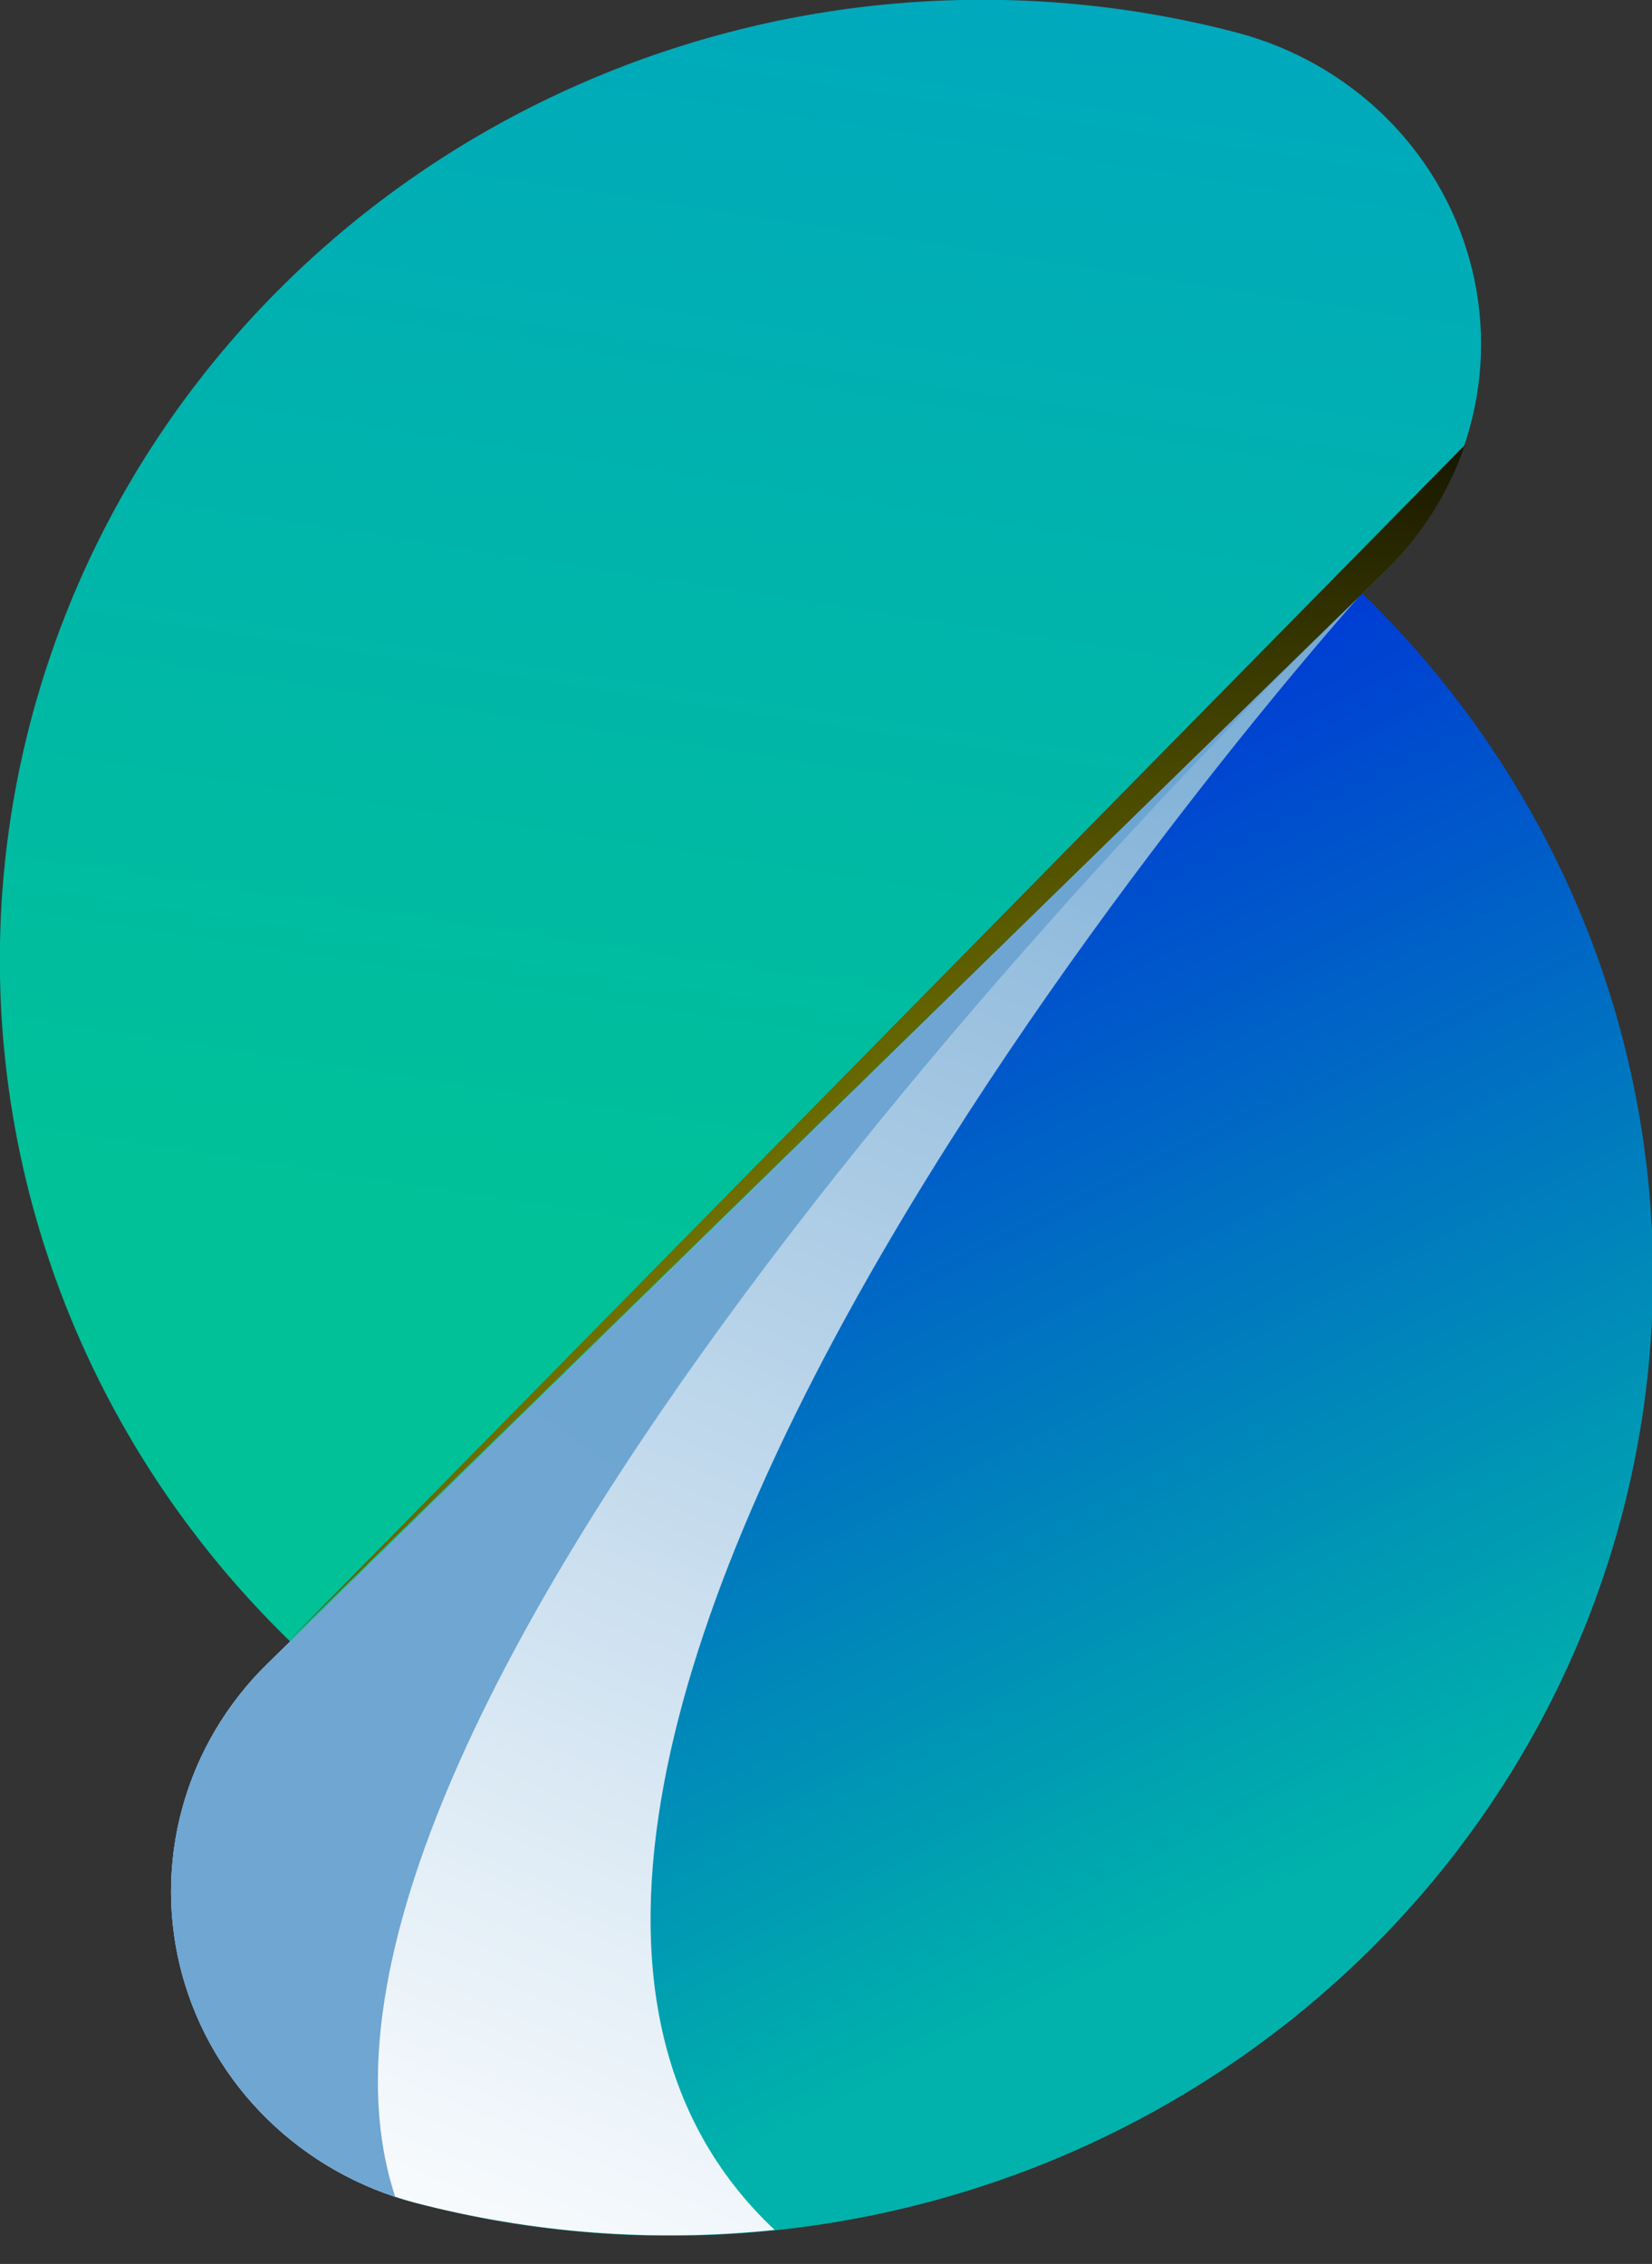 <svg width="27" height="37" viewBox="0 0 27 37" fill="none" xmlns="http://www.w3.org/2000/svg">
<rect x="0" y="0" width="27" height="37" fill="#333333" stroke="none"/>
<g clip-path="url(#clip0_10_4141)">
<path d="M20.211 0.532C16.792 -0.364 13.166 -0.131 9.897 1.196C6.628 2.522 3.899 4.867 2.134 7.866C0.37 10.866 -0.331 14.351 0.141 17.779C0.612 21.208 2.23 24.388 4.742 26.826V26.826L22.629 9.346C23.297 8.692 23.778 7.878 24.023 6.984C24.268 6.091 24.267 5.151 24.022 4.257C23.777 3.364 23.296 2.55 22.627 1.896C21.958 1.242 21.125 0.772 20.211 0.532V0.532Z" fill="url(#paint0_linear_10_4141)"/>
<path d="M6.789 36.001C10.21 36.9 13.839 36.668 17.111 35.342C20.383 34.015 23.114 31.668 24.88 28.666C26.645 25.665 27.346 22.177 26.872 18.745C26.398 15.314 24.777 12.133 22.261 9.696L4.374 27.187C3.705 27.841 3.224 28.655 2.98 29.548C2.735 30.442 2.735 31.382 2.979 32.275C3.224 33.168 3.705 33.983 4.374 34.637C5.042 35.291 5.875 35.761 6.789 36.001V36.001Z" fill="url(#paint1_linear_10_4141)"/>
<path style="mix-blend-mode:multiply" d="M22.261 9.696L4.374 27.187C3.705 27.841 3.224 28.655 2.98 29.548C2.735 30.441 2.735 31.382 2.979 32.275C3.224 33.168 3.705 33.983 4.374 34.637C5.042 35.291 5.875 35.761 6.789 36.001C8.702 36.499 10.692 36.649 12.66 36.443C4.817 29.069 22.261 9.696 22.261 9.696Z" fill="url(#paint2_linear_10_4141)"/>
<g style="mix-blend-mode:multiply">
<path style="mix-blend-mode:multiply" d="M6.46 35.904C3.921 28.22 19.17 12.747 21.86 10.099L4.374 27.187C3.726 27.821 3.253 28.606 3.002 29.468C2.751 30.329 2.728 31.24 2.937 32.112C3.146 32.985 3.579 33.791 4.196 34.455C4.812 35.118 5.591 35.617 6.46 35.904V35.904Z" fill="url(#paint3_linear_10_4141)"/>
<path style="mix-blend-mode:multiply" d="M22.201 9.766C22.22 9.746 22.239 9.726 22.26 9.708V9.708L22.201 9.766Z" fill="url(#paint4_linear_10_4141)"/>
</g>
<path style="mix-blend-mode:screen" d="M23.941 7.272L4.721 26.814L22.629 9.347C23.227 8.766 23.677 8.055 23.941 7.272V7.272Z" fill="url(#paint5_radial_10_4141)"/>
</g>
<defs>
<linearGradient id="paint0_linear_10_4141" x1="16.41" y1="-16.483" x2="10.73" y2="20.427" gradientUnits="userSpaceOnUse">
<stop stop-color="#0096D9"/>
<stop offset="1" stop-color="#00C198"/>
</linearGradient>
<linearGradient id="paint1_linear_10_4141" x1="9.136" y1="13.447" x2="18.316" y2="32.109" gradientUnits="userSpaceOnUse">
<stop stop-color="#002DD9"/>
<stop offset="1" stop-color="#00B2AB"/>
</linearGradient>
<linearGradient id="paint2_linear_10_4141" x1="23.807" y1="-3.381" x2="6.46" y2="37.849" gradientUnits="userSpaceOnUse">
<stop stop-color="#3482C0"/>
<stop offset="0.45" stop-color="#96BEDE"/>
<stop offset="0.83" stop-color="#E1EDF6"/>
<stop offset="1" stop-color="white"/>
</linearGradient>
<linearGradient id="paint3_linear_10_4141" x1="1361.37" y1="130.609" x2="-107.175" y2="2227.88" gradientUnits="userSpaceOnUse">
<stop stop-color="#3482C0"/>
<stop offset="0.45" stop-color="#96BEDE"/>
<stop offset="0.83" stop-color="#E1EDF6"/>
<stop offset="1" stop-color="white"/>
</linearGradient>
<linearGradient id="paint4_linear_10_4141" x1="25.673" y1="3.144" x2="10.595" y2="32.589" gradientUnits="userSpaceOnUse">
<stop stop-color="#569FA1"/>
<stop offset="0.36" stop-color="#97C4C5"/>
<stop offset="0.8" stop-color="#E2EEEF"/>
<stop offset="1" stop-color="white"/>
</linearGradient>
<radialGradient id="paint5_radial_10_4141" cx="0" cy="0" r="1" gradientUnits="userSpaceOnUse" gradientTransform="translate(21.594 31.974) scale(27.818 27.19)">
<stop stop-color="#FFFF00"/>
<stop offset="1"/>
</radialGradient>
<clipPath id="clip0_10_4141">
<rect width="27" height="36.534" fill="white"/>
</clipPath>
</defs>
</svg>
